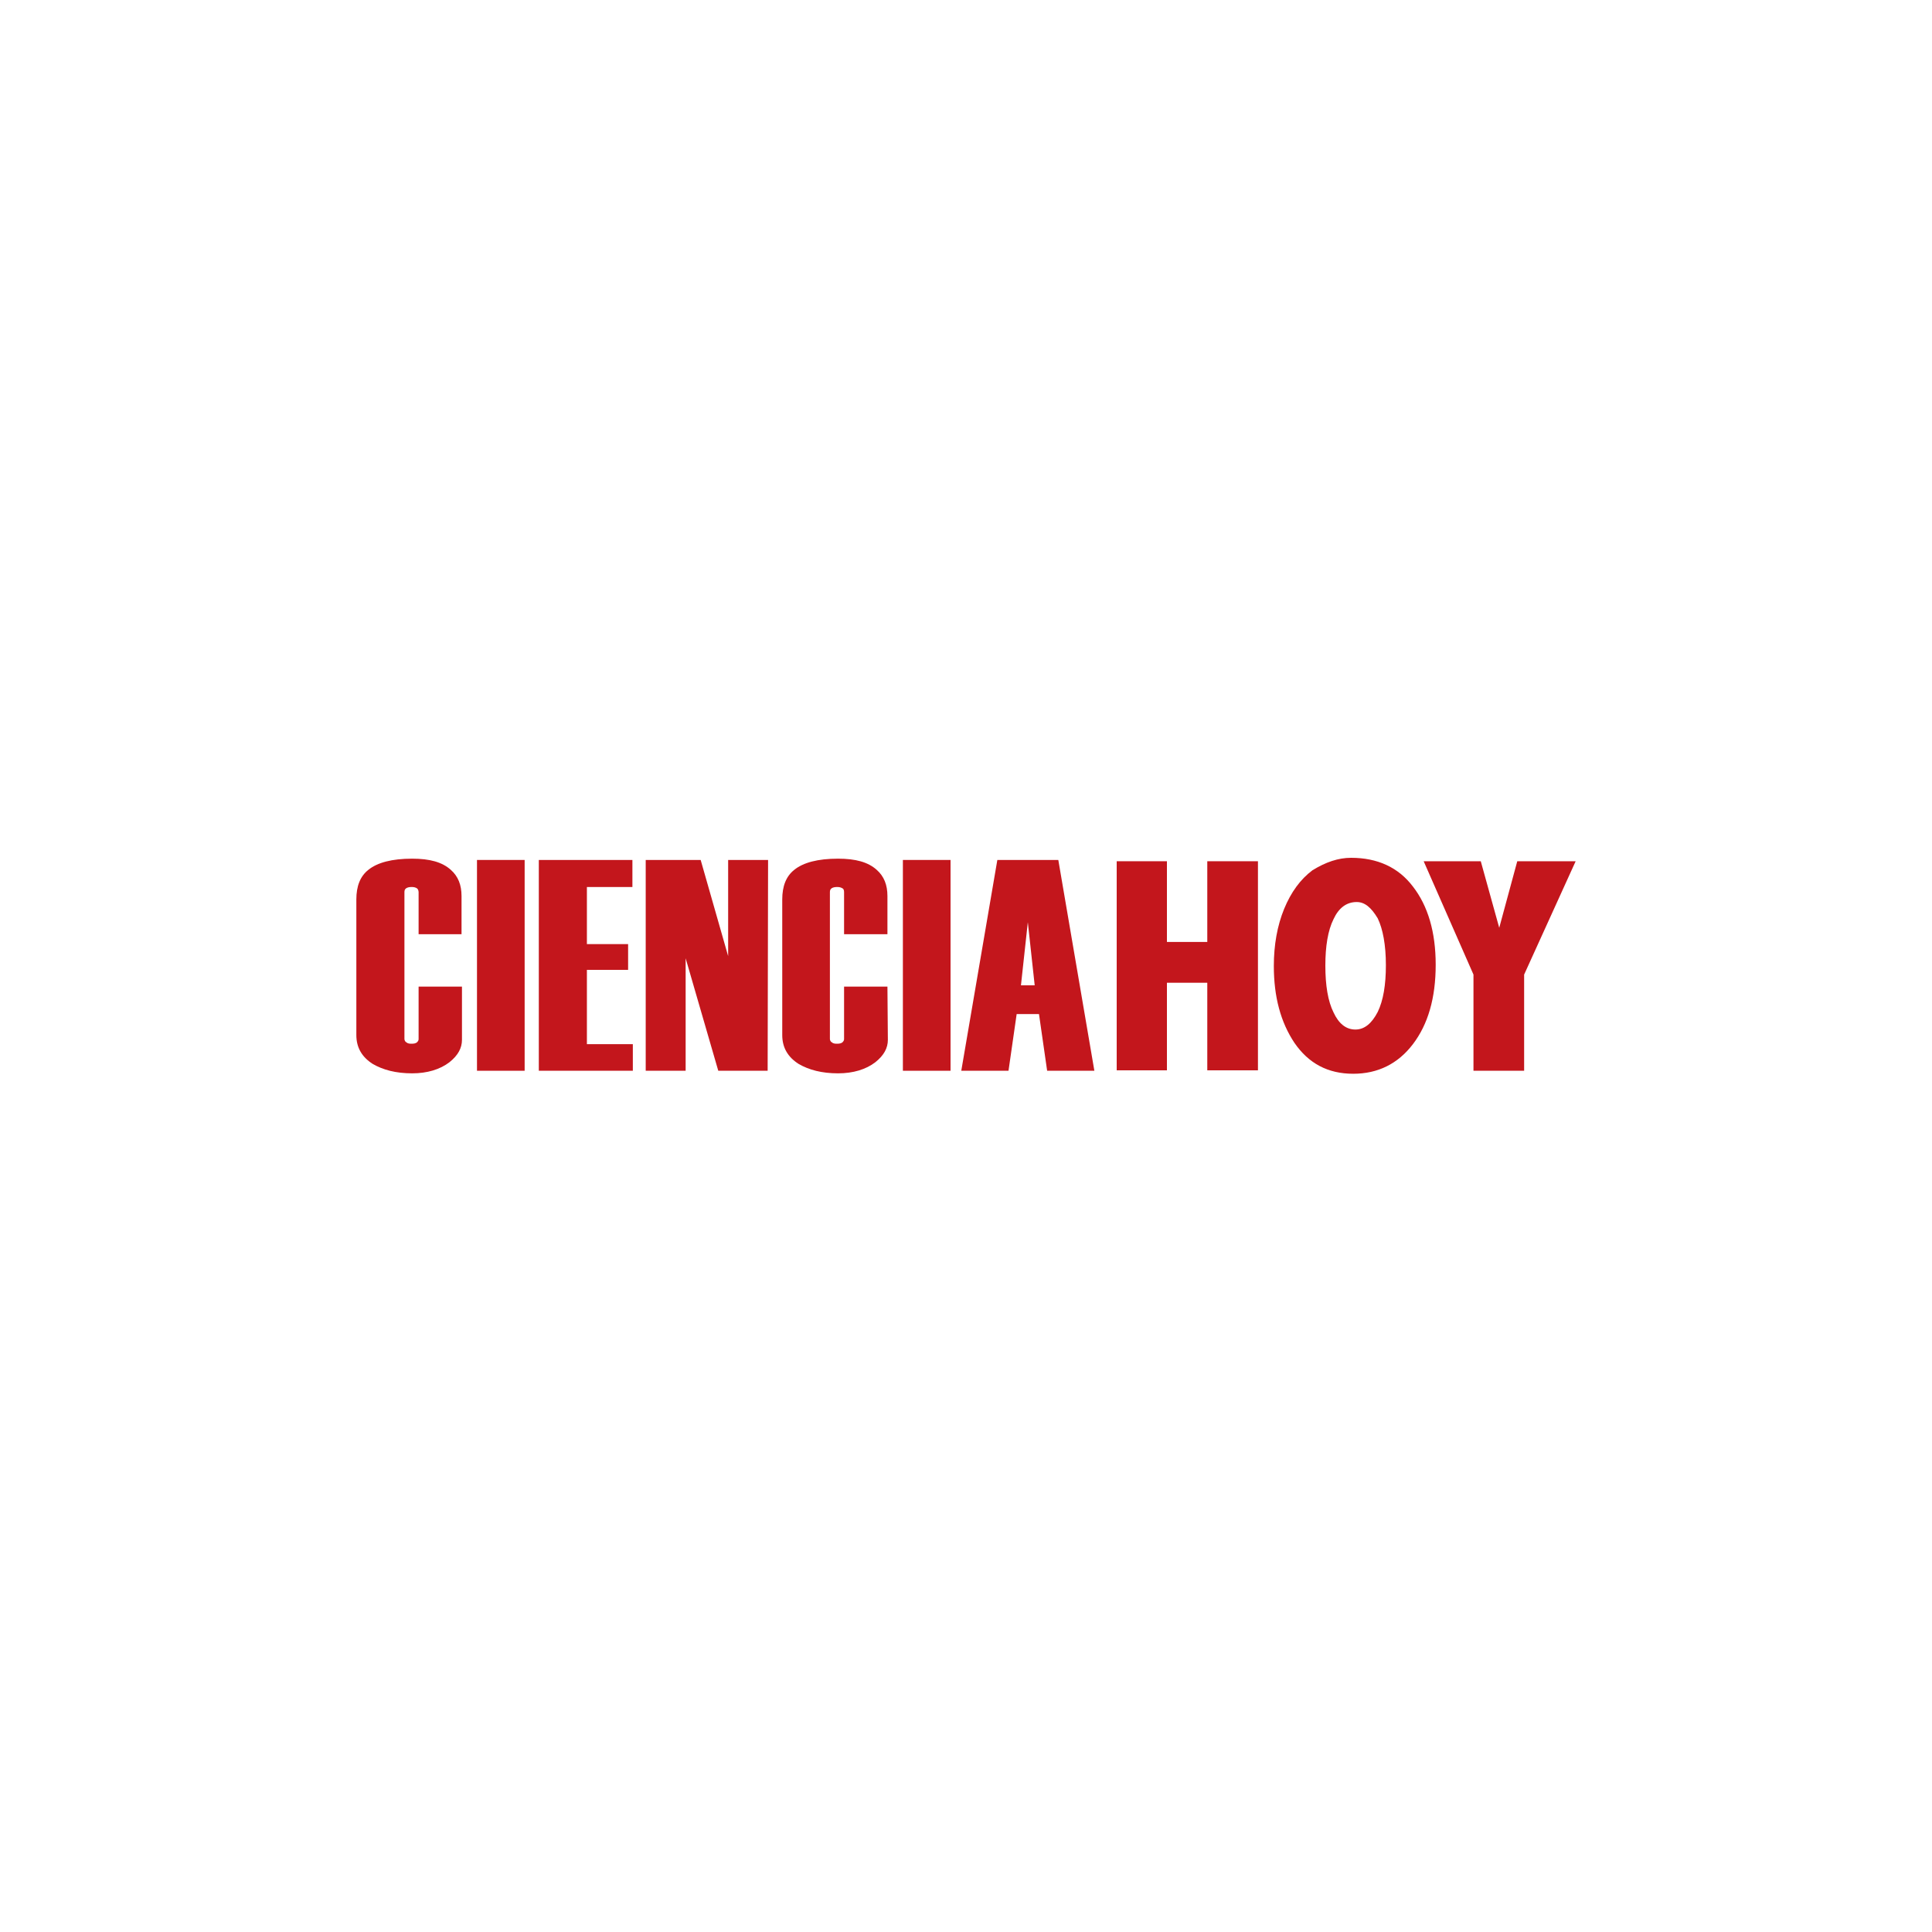 <ns0:svg xmlns:ns0="http://www.w3.org/2000/svg" version="1.1" id="Layer_1" x="0px" y="0px" viewBox="0 0 450 450" style="enable-background:new 0 0 450 220;" xml:space="preserve">
<ns0:style type="text/css" transform="translate(0.0, 115.0)">
	.st0{fill:#C3161C;}
</ns0:style>
<ns0:g transform="translate(0.0, 115.0)">
	<ns0:path class="st0" d="M107.6,127.2c0,1.9-0.9,3.6-2.9,5.2c-2.2,1.7-5.2,2.6-8.7,2.6c-3.8,0-6.8-0.8-9.2-2.2   c-2.5-1.6-3.8-3.8-3.8-6.7V94.5c0-3.1,0.9-5.4,2.8-6.9c2.1-1.7,5.5-2.6,10.2-2.6c4.1,0,7,0.8,9,2.6c1.7,1.5,2.5,3.5,2.5,6.1v8.9   H97.5v-9.8c0-0.4-0.2-0.8-0.4-0.9c-0.3-0.2-0.7-0.3-1.2-0.3c-0.6,0-1,0.1-1.3,0.3c-0.3,0.2-0.4,0.5-0.4,0.9V127   c0,0.3,0.2,0.7,0.5,0.8c0.3,0.3,0.8,0.3,1.2,0.3c0.6,0,0.9-0.1,1.2-0.3c0.3-0.3,0.4-0.5,0.4-0.8v-12.2h10.1   C107.6,114.8,107.6,127.2,107.6,127.2z" />
	<ns0:path class="st0" d="M122.2,134.4h-11.1V85.3h11.1L122.2,134.4L122.2,134.4z" />
	<ns0:path class="st0" d="M147.4,134.4h-21.9V85.3h21.8v6.3h-10.6v13.3h9.6v6h-9.6v17.3h10.7V134.4z" />
	<ns0:path class="st0" d="M178.8,134.4h-11.5l-7.6-26.2v26.2h-9.3V85.3h12.8l6.4,22.4V85.3h9.3L178.8,134.4L178.8,134.4z" />
	<ns0:path class="st0" d="M206.8,127.2c0,1.9-0.9,3.6-2.9,5.2c-2.2,1.7-5.2,2.6-8.7,2.6c-3.8,0-6.8-0.8-9.2-2.2   c-2.5-1.6-3.8-3.8-3.8-6.7V94.5c0-3.1,0.9-5.4,2.8-6.9c2.1-1.7,5.5-2.6,10.2-2.6c4.1,0,7,0.8,9,2.6c1.7,1.5,2.5,3.5,2.5,6.1v8.9   h-10.1v-9.8c0-0.4-0.1-0.8-0.4-0.9c-0.3-0.2-0.7-0.3-1.2-0.3c-0.6,0-1,0.1-1.3,0.3c-0.3,0.2-0.4,0.5-0.4,0.9V127   c0,0.3,0.2,0.7,0.5,0.8c0.3,0.3,0.8,0.3,1.2,0.3c0.6,0,0.9-0.1,1.2-0.3c0.3-0.3,0.4-0.5,0.4-0.8v-12.2h10.1L206.8,127.2   L206.8,127.2z" />
	<ns0:path class="st0" d="M221.4,134.4h-11.1V85.3h11.1V134.4z" />
	<ns0:path class="st0" d="M254.9,134.4h-11l-1.9-13.2h-5.2l-1.9,13.2h-11l8.4-49.1h14.2L254.9,134.4z M241,114.5l-1.6-14.7l-1.6,14.7   H241z" />
	<ns0:path class="st0" d="M260.1,85.6h11.7v18.8h9.4V85.6H293v48.7h-11.8v-20.4h-9.4v20.4h-11.7V85.6z" />
	<ns0:path class="st0" d="M314.7,84.8c6.1,0,11,2.2,14.4,6.7c3.5,4.5,5.3,10.6,5.3,18.2c0,7.8-1.8,13.9-5.3,18.5   c-3.5,4.6-8.2,6.9-13.9,6.9c-5.9,0-10.4-2.4-13.7-7.2c-3.2-4.8-4.8-10.7-4.8-17.9c0-4.9,0.8-9.4,2.4-13.3c1.6-3.9,3.8-6.9,6.6-9   C308.8,85.8,311.7,84.8,314.7,84.8z M316,95.1c-2.4,0-4.2,1.4-5.4,4c-1.3,2.6-1.9,6.3-1.9,10.8c0,4.6,0.6,8.3,1.9,10.9   c1.2,2.6,2.9,4,5.1,4c2.1,0,3.8-1.4,5.2-4.1c1.3-2.7,1.9-6.3,1.9-10.9c0-4.7-0.7-8.4-1.9-10.9C319.4,96.4,317.9,95.1,316,95.1z" />
	<ns0:path class="st0" d="M331.6,85.6h13.3l4.3,15.5l4.2-15.5H367L355,112v22.4h-11.8V112L331.6,85.6z" />
</ns0:g>
</ns0:svg>